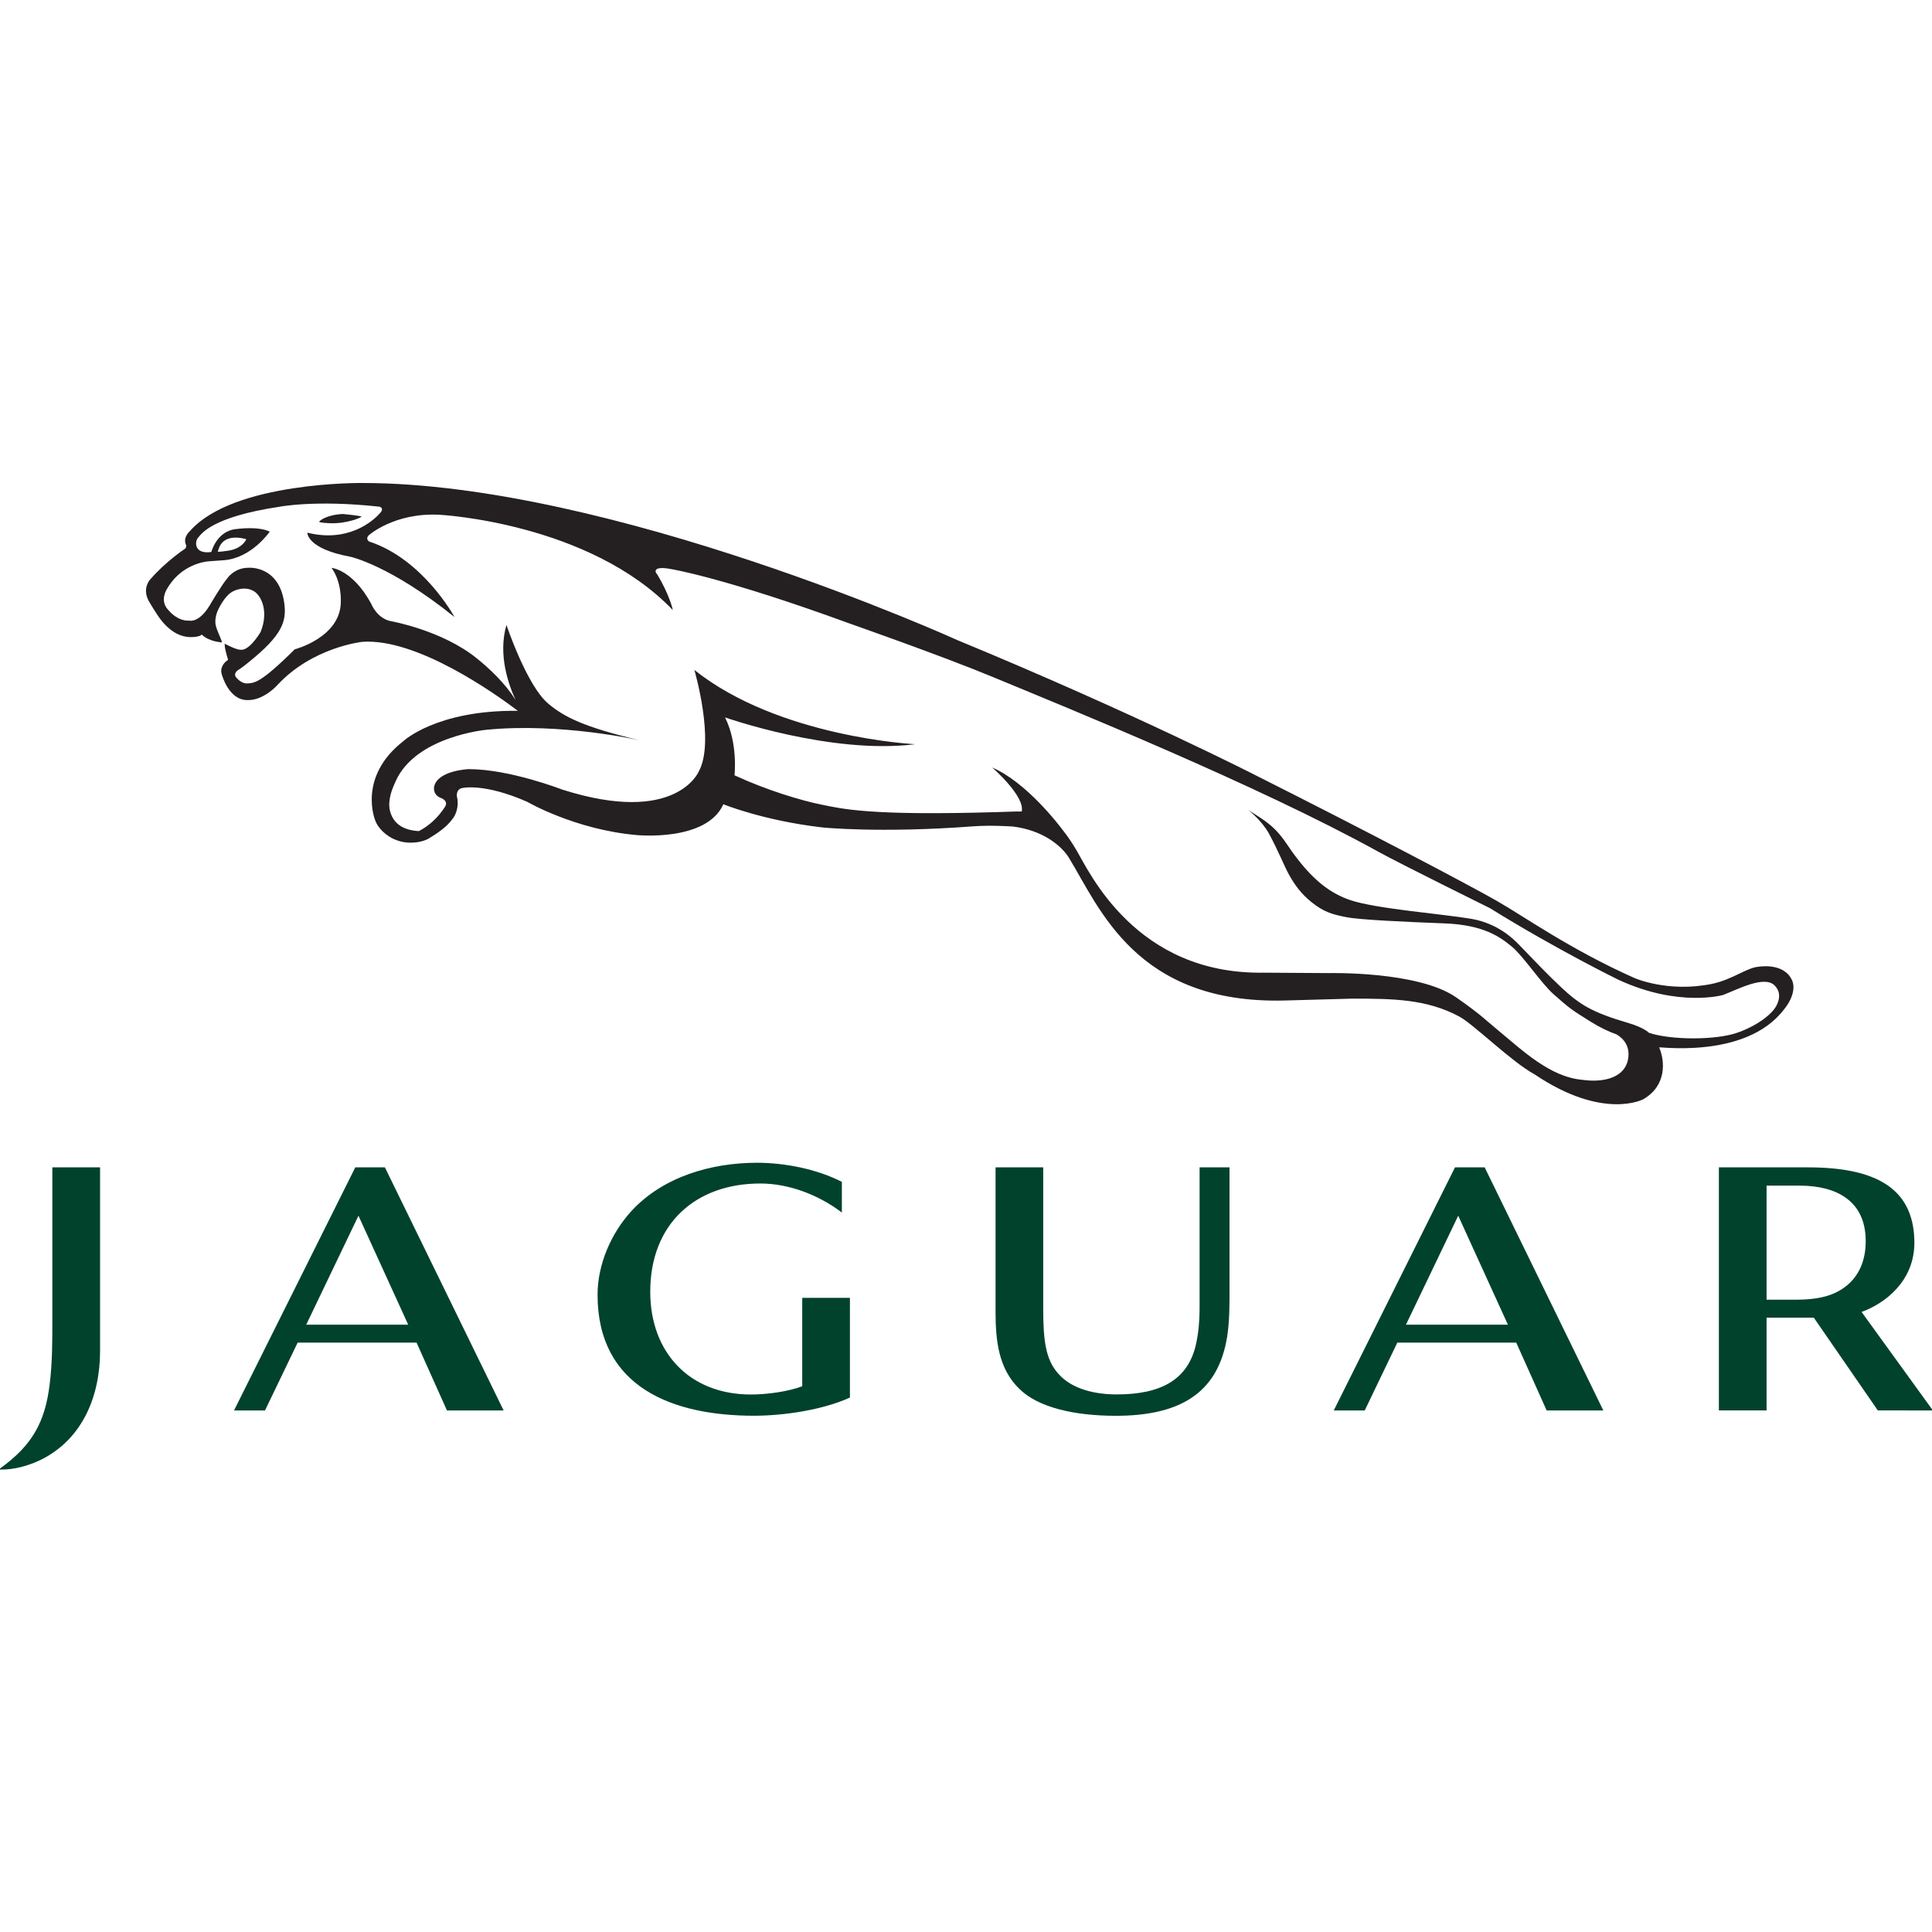 <svg width="64" height="64" viewBox="0 0 64 64" fill="none" xmlns="http://www.w3.org/2000/svg">
<g clip-path="url(#clip0_10774_10911)">
<path d="M10.949 17.333C11.498 17.349 11.97 17.144 11.972 17.115C11.973 17.085 11.364 17.027 11.364 17.027C10.805 17.051 10.577 17.258 10.574 17.282C10.57 17.305 10.72 17.325 10.949 17.333Z" fill="#241F20"/>
<path d="M40.559 44.61C40.175 46.203 38.973 46.875 36.96 46.875C35.595 46.875 34.393 46.601 33.775 45.981C33.105 45.324 33.004 44.417 33.004 43.448V38.695H34.533V43.366C34.533 44.422 34.62 45.051 35.032 45.514C35.5 46.058 36.309 46.217 36.991 46.217C38.434 46.217 39.395 45.75 39.656 44.48C39.716 44.188 39.763 43.83 39.763 43.276V38.695H40.704V42.956C40.704 43.752 40.658 44.201 40.559 44.61Z" fill="#01422D"/>
<path d="M40.559 44.61C40.175 46.203 38.973 46.875 36.96 46.875C35.595 46.875 34.393 46.601 33.775 45.981C33.105 45.324 33.004 44.417 33.004 43.448V38.695H34.533V43.366C34.533 44.422 34.62 45.051 35.032 45.514C35.5 46.058 36.309 46.217 36.991 46.217C38.434 46.217 39.395 45.75 39.656 44.48C39.716 44.188 39.763 43.83 39.763 43.276V38.695H40.704V42.956C40.704 43.752 40.658 44.201 40.559 44.61" stroke="#01422D" stroke-width="0.05"/>
<path d="M48.306 40.213L46.535 43.906H49.99L48.306 40.213ZM51.251 46.698L50.243 44.45H46.273L45.193 46.698H44.223L48.214 38.695H49.166L53.072 46.698H51.251Z" fill="#01422D"/>
<path d="M48.306 40.213L46.535 43.906H49.99L48.306 40.213ZM51.251 46.698L50.243 44.45H46.273L45.193 46.698H44.223L48.214 38.695H49.166L53.072 46.698H51.251Z" stroke="#01422D" stroke-width="0.05"/>
<path d="M11.875 40.213L10.105 43.906H13.561L11.875 40.213ZM14.822 46.698L13.815 44.45H9.845L8.763 46.698H7.793L11.785 38.695H12.735L16.643 46.698H14.822Z" fill="#01422D"/>
<path d="M11.875 40.213L10.105 43.906H13.561L11.875 40.213M14.822 46.698L13.815 44.45H9.845L8.763 46.698H7.793L11.785 38.695H12.735L16.643 46.698H14.822Z" stroke="#01422D" stroke-width="0.05"/>
<path d="M24.974 46.873C22.332 46.873 19.82 45.964 19.82 42.891C19.82 41.892 20.264 40.869 20.933 40.136C21.982 38.997 23.575 38.543 25.08 38.543C25.99 38.543 27.044 38.749 27.863 39.166V40.117C27.12 39.562 26.142 39.18 25.188 39.18C23.014 39.18 21.515 40.54 21.515 42.79C21.515 44.827 22.838 46.22 24.873 46.22C25.391 46.22 26.108 46.128 26.6 45.939V43.018H28.13V46.28C27.233 46.684 25.959 46.873 24.974 46.873Z" fill="#01422D"/>
<path d="M24.974 46.873C22.332 46.873 19.82 45.964 19.82 42.891C19.82 41.892 20.264 40.869 20.933 40.136C21.982 38.997 23.575 38.543 25.08 38.543C25.99 38.543 27.044 38.749 27.863 39.166V40.117C27.12 39.562 26.142 39.18 25.188 39.18C23.014 39.18 21.515 40.54 21.515 42.79C21.515 44.827 22.838 46.22 24.873 46.22C25.391 46.22 26.108 46.128 26.6 45.939V43.018H28.13V46.28C27.233 46.684 25.959 46.873 24.974 46.873" stroke="#01422D" stroke-width="0.05"/>
<path d="M59.62 39.251H58.495V43.079H59.478C60.303 43.079 60.796 42.925 61.181 42.615C61.586 42.29 61.829 41.79 61.829 41.115C61.829 39.763 60.846 39.251 59.62 39.251ZM62.218 46.697L60.098 43.625H58.495V46.697H56.965V38.695H59.859C61.033 38.695 62.209 38.866 62.863 39.589C63.205 39.966 63.391 40.492 63.391 41.168C63.391 42.404 62.459 43.154 61.628 43.448L63.98 46.698L62.218 46.697Z" fill="#01422D"/>
<path d="M59.62 39.251H58.495V43.079H59.478C60.303 43.079 60.796 42.925 61.181 42.615C61.586 42.29 61.829 41.79 61.829 41.115C61.829 39.763 60.846 39.251 59.62 39.251M62.218 46.697L60.098 43.625H58.495V46.697H56.965V38.695H59.859C61.033 38.695 62.209 38.866 62.863 39.589C63.205 39.966 63.391 40.492 63.391 41.168C63.391 42.404 62.459 43.154 61.628 43.448L63.98 46.698L62.218 46.697V46.697Z" stroke="#01422D" stroke-width="0.05"/>
<path d="M1.329 48.342C0.925 48.532 0.483 48.658 0.027 48.658C1.076 47.9 1.519 47.129 1.671 45.852C1.759 45.144 1.759 44.435 1.759 43.727V38.695H3.29V44.752C3.29 46.23 2.721 47.66 1.329 48.342Z" fill="#01422D"/>
<path d="M1.329 48.342C0.925 48.532 0.483 48.658 0.027 48.658C1.076 47.9 1.519 47.129 1.671 45.852C1.759 45.144 1.759 44.435 1.759 43.727V38.695H3.29V44.752C3.29 46.23 2.721 47.66 1.329 48.342" stroke="#01422D" stroke-width="0.05"/>
<path d="M7.213 18.279C7.213 18.279 7.247 18.162 7.261 18.136C7.275 18.11 7.355 17.84 7.741 17.811C7.741 17.811 7.935 17.793 8.159 17.863C8.159 17.863 8.03 18.195 7.503 18.25C7.503 18.25 7.295 18.281 7.213 18.279ZM58.87 33.264C58.739 33.588 58.177 34.001 57.517 34.221C56.821 34.454 55.367 34.46 54.623 34.213C54.623 34.213 54.466 34.042 53.943 33.889C52.727 33.531 52.333 33.281 51.716 32.706C51.279 32.3 50.799 31.791 50.334 31.31C50.126 31.096 49.622 30.591 48.736 30.437C47.811 30.278 45.541 30.104 44.705 29.809C44.143 29.609 43.477 29.23 42.64 27.979C42.239 27.378 41.935 27.203 41.356 26.834C41.356 26.834 41.798 27.183 42.031 27.606C42.366 28.221 42.526 28.664 42.709 28.991C42.894 29.32 43.108 29.614 43.441 29.881C43.854 30.213 44.121 30.286 44.587 30.38C45.033 30.471 46.557 30.538 47.864 30.589C49.149 30.639 49.698 31.037 50.1 31.374C50.469 31.686 51.058 32.577 51.471 32.941C52.023 33.427 52.038 33.434 52.679 33.836C53.003 34.04 53.289 34.173 53.552 34.267C54.141 34.613 53.897 35.217 53.897 35.217C53.729 35.698 53.121 35.87 52.412 35.77C51.34 35.675 50.417 34.781 49.638 34.14C49.209 33.786 49.057 33.61 48.231 33.035C46.973 32.163 44.017 32.235 44.017 32.235L41.85 32.221C37.631 32.283 36.087 28.888 35.666 28.176C35.52 27.928 35.385 27.728 35.257 27.565C35.06 27.299 34.002 25.917 32.867 25.424C32.867 25.424 33.956 26.366 33.847 26.881C33.613 26.878 33.348 26.893 33.031 26.902C28.78 27.027 27.897 26.791 27.225 26.657C26.553 26.522 25.426 26.188 24.331 25.683C24.331 25.683 24.453 24.636 24.018 23.765C24.018 23.765 27.527 25.004 30.319 24.653C30.319 24.653 25.813 24.433 23.002 22.193C23.002 22.193 23.696 24.561 23.148 25.555C23.148 25.555 22.409 27.36 18.622 26.155C18.622 26.155 16.88 25.478 15.525 25.478C15.525 25.478 14.505 25.52 14.383 26.052C14.383 26.052 14.317 26.305 14.583 26.426C14.583 26.426 14.878 26.511 14.739 26.73C14.509 27.092 14.19 27.373 13.874 27.531C12.817 27.479 12.895 26.611 12.895 26.611C12.914 26.304 13.014 26.089 13.108 25.877C13.772 24.392 16.105 24.176 16.105 24.176C18.588 23.928 21.191 24.524 21.191 24.524C19.329 24.08 18.696 23.755 18.164 23.311C17.447 22.712 16.777 20.701 16.777 20.701C16.491 21.687 16.845 22.684 17.084 23.195C16.731 22.632 16.228 22.157 15.78 21.797C14.633 20.878 12.969 20.581 12.969 20.581C12.488 20.499 12.297 20.001 12.297 20.001C11.681 18.866 10.983 18.812 10.983 18.812C11.326 19.284 11.29 19.928 11.29 19.928C11.29 21.116 9.763 21.51 9.763 21.51C8.62 22.646 8.422 22.622 8.198 22.639C7.975 22.654 7.81 22.423 7.81 22.423C7.738 22.314 7.859 22.217 7.859 22.217C8.051 22.096 8.234 21.939 8.234 21.939C9.348 21.044 9.505 20.587 9.414 19.963C9.233 18.716 8.227 18.808 8.227 18.808C7.754 18.808 7.521 19.168 7.521 19.168C7.338 19.385 6.94 20.064 6.94 20.064C6.588 20.645 6.274 20.559 6.274 20.559C5.887 20.584 5.606 20.241 5.606 20.241C5.591 20.227 5.58 20.211 5.567 20.198C5.28 19.889 5.527 19.517 5.527 19.517C6 18.682 6.815 18.6 6.926 18.593C7.038 18.586 7.414 18.558 7.414 18.558C8.335 18.491 8.936 17.611 8.936 17.611C8.548 17.423 7.855 17.523 7.855 17.523C7.179 17.568 7.002 18.285 7 18.285C6.415 18.371 6.445 17.922 6.57 17.803C6.668 17.687 7.017 17.123 9.256 16.787C9.256 16.787 10.444 16.552 12.554 16.783C12.631 16.792 12.707 16.86 12.607 16.977C12.342 17.288 11.512 17.979 10.181 17.645C10.181 17.645 10.157 18.177 11.608 18.443C11.608 18.443 12.918 18.722 15.055 20.439C15.055 20.439 14.019 18.522 12.227 17.938C12.227 17.938 12.095 17.854 12.215 17.732C12.215 17.732 13.063 16.973 14.559 17.052C14.559 17.052 19.507 17.306 22.288 20.209C22.288 20.209 22.192 19.725 21.768 19.023C21.768 19.023 21.683 18.94 21.732 18.879C21.732 18.879 21.768 18.757 22.252 18.855C22.252 18.855 24.018 19.145 28.118 20.645C28.118 20.645 31.191 21.722 32.866 22.417C35.385 23.461 41.696 26.02 45.682 28.227C46.394 28.62 49.358 30.085 49.358 30.085C51.574 31.46 53.613 32.456 53.613 32.456C55.621 33.384 57.081 32.959 57.081 32.959C57.547 32.783 58.439 32.299 58.786 32.643C58.963 32.819 58.973 33.047 58.87 33.264ZM59.369 32.485C59.107 31.874 58.262 32.024 58.262 32.024C57.875 32.047 57.388 32.452 56.71 32.592C55.252 32.892 54.138 32.396 54.138 32.396C51.989 31.435 50.535 30.387 49.589 29.846C48.644 29.305 45.142 27.465 41.641 25.706C41.641 25.706 37.629 23.649 31.694 21.196C31.694 21.196 20.243 16 12.007 16C12.007 16 7.741 15.947 6.296 17.588C6.296 17.588 6.041 17.799 6.166 18.059C6.166 18.059 6.183 18.131 6.13 18.177C6.13 18.177 5.494 18.595 4.977 19.194C4.977 19.194 4.7 19.477 4.923 19.9C4.923 19.9 5.199 20.381 5.373 20.587C5.548 20.793 5.9 21.154 6.436 21.1C6.674 21.076 6.68 21.017 6.68 21.017C6.927 21.265 7.357 21.28 7.357 21.28C7.314 21.127 7.15 20.824 7.136 20.648C7.12 20.45 7.197 20.267 7.197 20.267C7.286 20.05 7.454 19.781 7.626 19.647C7.778 19.528 8.155 19.404 8.437 19.602C8.664 19.76 8.904 20.267 8.633 20.935C8.633 20.935 8.327 21.463 8.045 21.521L7.967 21.525C7.806 21.522 7.446 21.324 7.446 21.324C7.446 21.324 7.431 21.367 7.471 21.549C7.494 21.652 7.528 21.766 7.556 21.855L7.481 21.915C7.481 21.915 7.254 22.097 7.354 22.36C7.354 22.36 7.575 23.191 8.192 23.191C8.737 23.209 9.19 22.692 9.19 22.692C10.36 21.431 12.007 21.261 12.007 21.261C13.833 21.137 16.443 23.007 17.154 23.547C14.449 23.517 13.358 24.555 13.358 24.555C11.835 25.741 12.428 27.172 12.428 27.172C12.539 27.483 12.851 27.71 13.05 27.797C13.337 27.922 13.573 27.927 13.795 27.903C13.956 27.885 14.132 27.826 14.222 27.764C14.429 27.642 14.799 27.4 14.978 27.143C15.097 27.014 15.216 26.698 15.137 26.397C15.137 26.397 15.089 26.155 15.307 26.106C15.307 26.106 16.024 25.925 17.471 26.564C17.471 26.564 19.043 27.48 21.083 27.662C21.083 27.662 23.402 27.897 23.962 26.642C23.962 26.642 25.295 27.186 27.245 27.41C27.245 27.41 29.145 27.606 32.227 27.374C32.834 27.328 33.546 27.379 33.546 27.379C34.533 27.497 35.16 28.011 35.407 28.412C36.417 30.052 37.622 33.27 42.557 33.143L44.79 33.081C46.148 33.081 47.254 33.093 48.339 33.673C48.813 33.927 50.065 35.17 50.836 35.59C53.119 37.128 54.438 36.413 54.438 36.413C55.215 35.96 55.154 35.154 54.965 34.703C54.731 34.629 57.794 35.152 59.099 33.437C59.408 33.055 59.462 32.705 59.369 32.485Z" fill="#241F20"/>
</g>
<defs>
<clipPath id="clip0_10774_10911">
<rect width="64" height="64" fill="white"/>
</clipPath>
</defs>
</svg>
